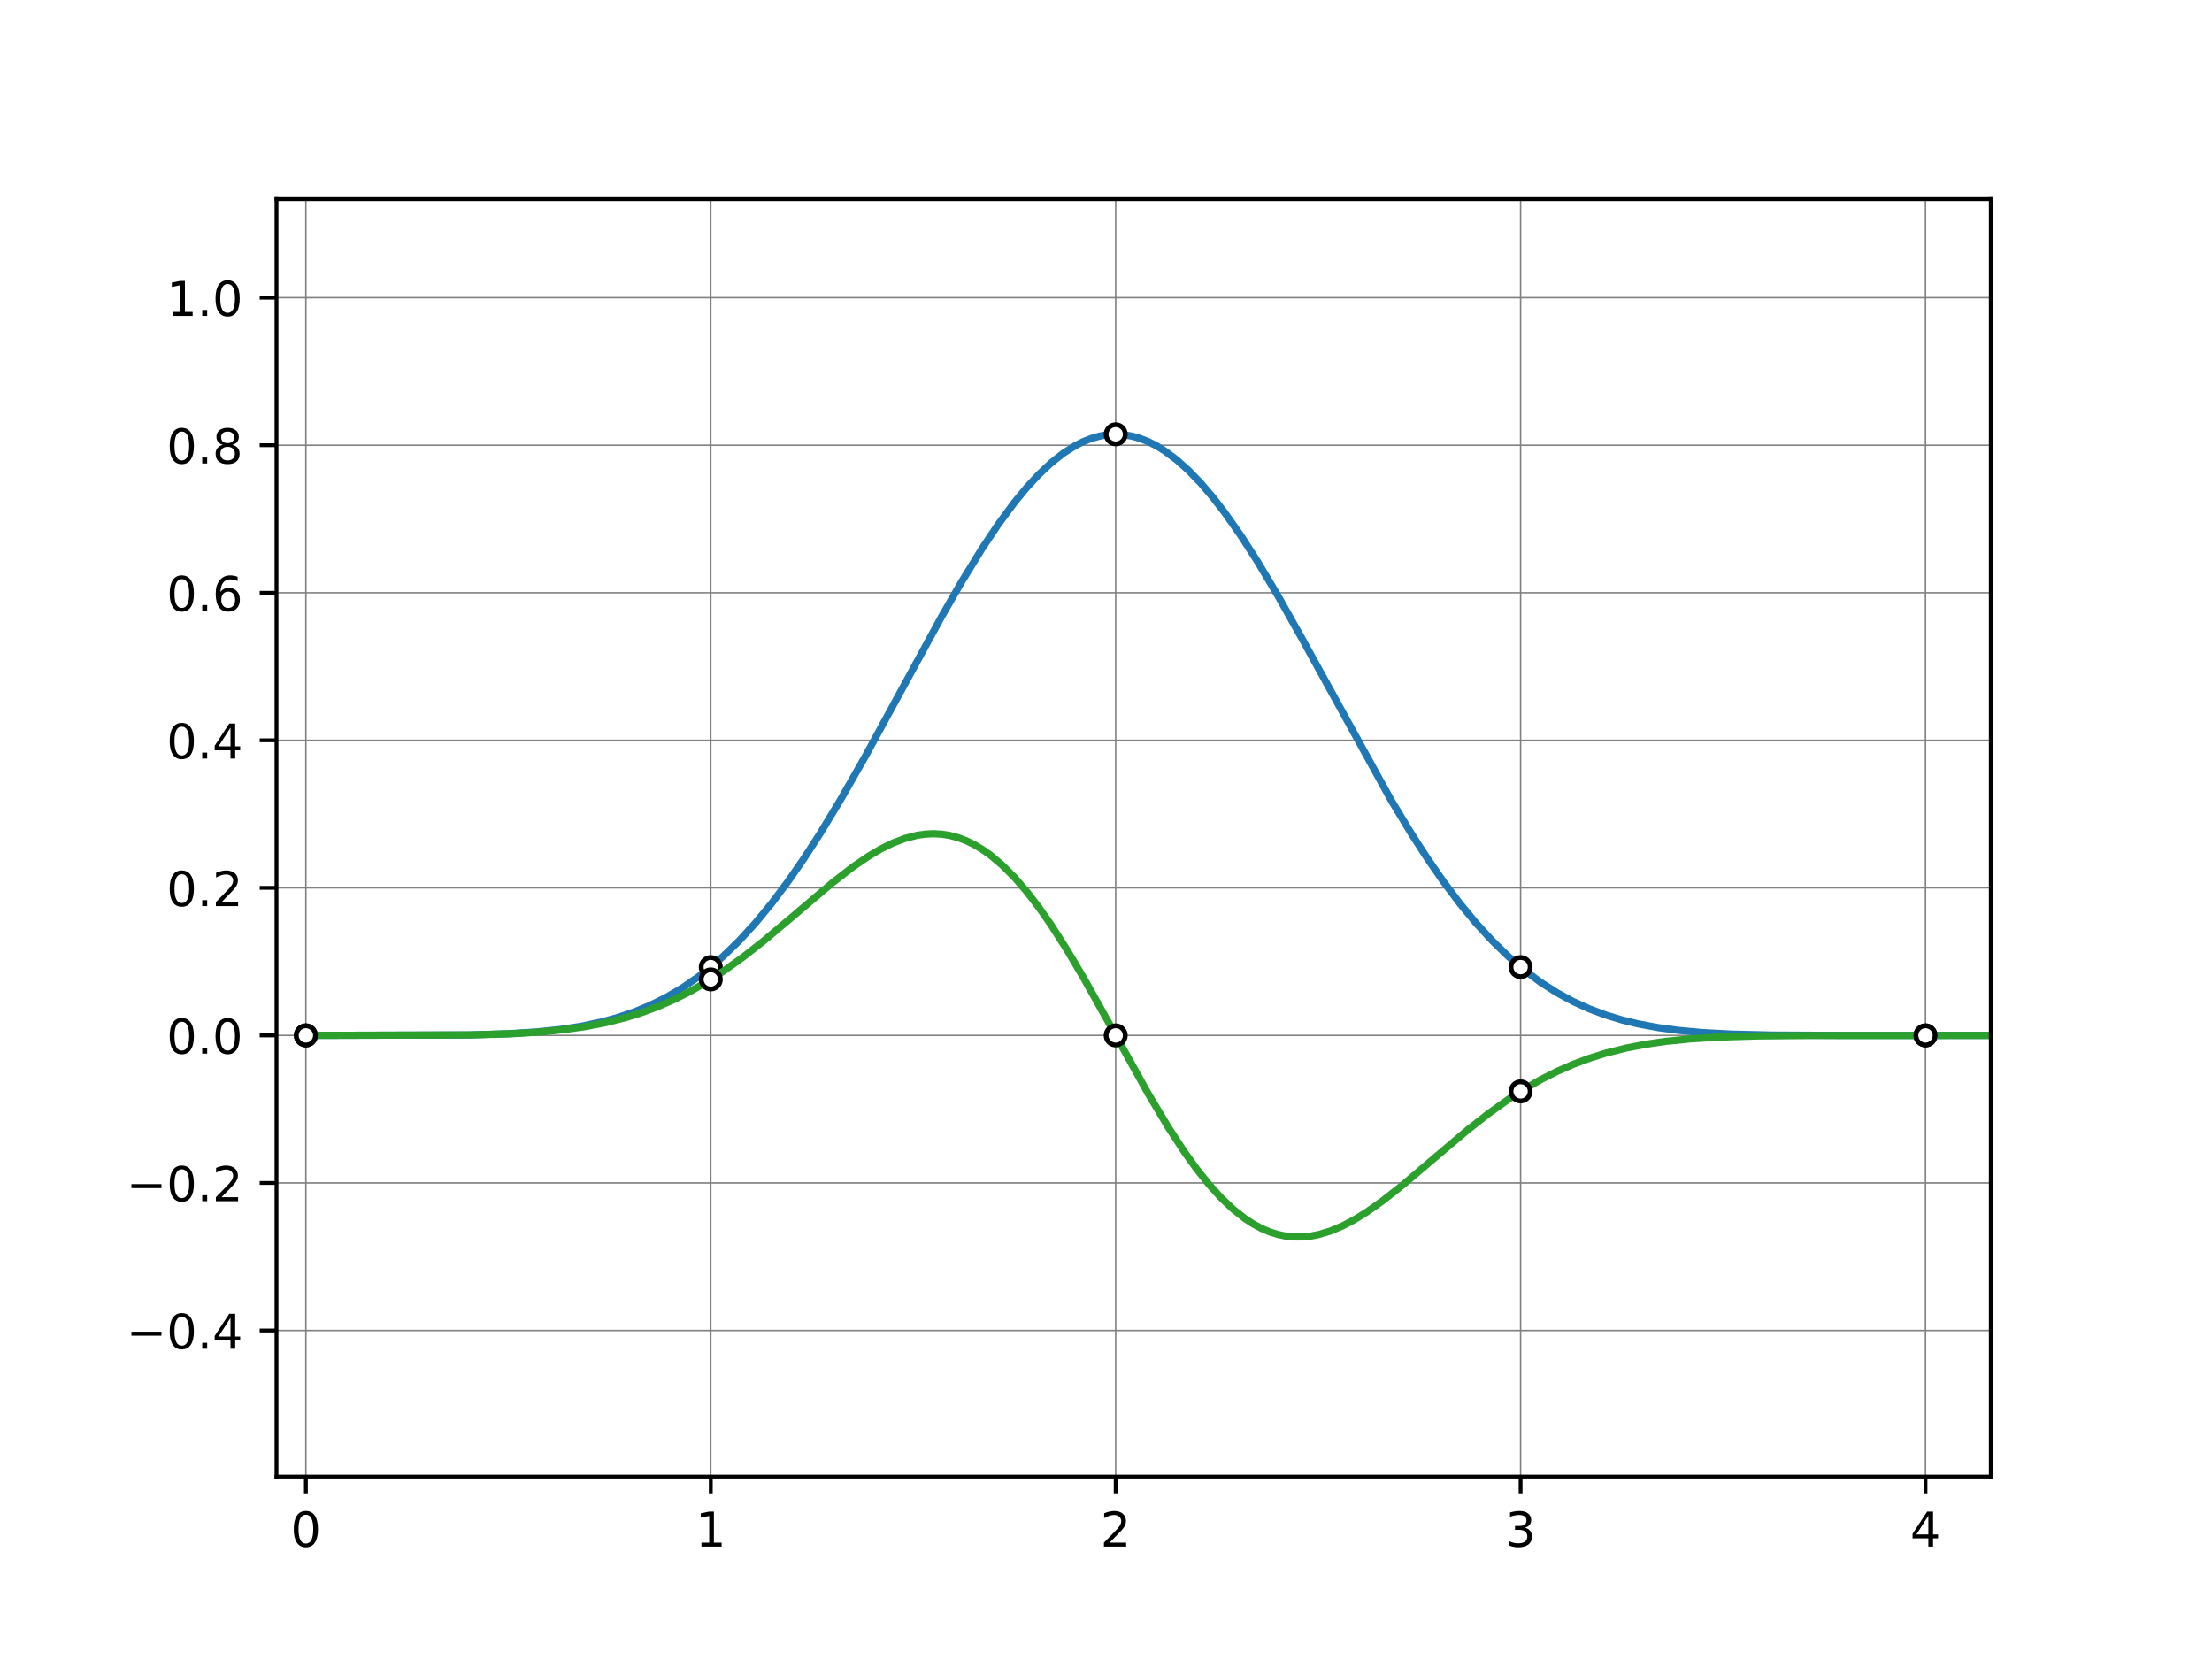 <?xml version="1.0" encoding="utf-8" standalone="no"?>
<!DOCTYPE svg PUBLIC "-//W3C//DTD SVG 1.1//EN"
  "http://www.w3.org/Graphics/SVG/1.1/DTD/svg11.dtd">
<!-- Created with matplotlib (https://matplotlib.org/) -->
<svg height="345.6pt" version="1.1" viewBox="0 0 460.8 345.6" width="460.8pt" xmlns="http://www.w3.org/2000/svg" xmlns:xlink="http://www.w3.org/1999/xlink">
 <defs>
  <style type="text/css">
*{stroke-linecap:butt;stroke-linejoin:round;}
  </style>
 </defs>
 <g id="figure_1">
  <g id="patch_1">
   <path d="M 0 345.6 
L 460.8 345.6 
L 460.8 0 
L 0 0 
z
" style="fill:#ffffff;"/>
  </g>
  <g id="axes_1">
   <g id="patch_2">
    <path d="M 57.6 307.584 
L 414.72 307.584 
L 414.72 41.472 
L 57.6 41.472 
z
" style="fill:#ffffff;"/>
   </g>
   <g id="matplotlib.axis_1">
    <g id="xtick_1">
     <g id="line2d_1">
      <path clip-path="url(#p74d9195c70)" d="M 63.722 307.584 
L 63.722 41.472 
" style="fill:none;stroke:#808080;stroke-linecap:square;stroke-width:0.3;"/>
     </g>
     <g id="line2d_2">
      <defs>
       <path d="M 0 0 
L 0 3.5 
" id="m287472c530" style="stroke:#000000;stroke-width:0.8;"/>
      </defs>
      <g>
       <use style="stroke:#000000;stroke-width:0.8;" x="63.722" xlink:href="#m287472c530" y="307.584"/>
      </g>
     </g>
     <g id="text_1">
      <!-- 0 -->
      <defs>
       <path d="M 31.781 66.406 
Q 24.172 66.406 20.328 58.906 
Q 16.5 51.422 16.5 36.375 
Q 16.5 21.391 20.328 13.891 
Q 24.172 6.391 31.781 6.391 
Q 39.453 6.391 43.281 13.891 
Q 47.125 21.391 47.125 36.375 
Q 47.125 51.422 43.281 58.906 
Q 39.453 66.406 31.781 66.406 
z
M 31.781 74.219 
Q 44.047 74.219 50.516 64.516 
Q 56.984 54.828 56.984 36.375 
Q 56.984 17.969 50.516 8.266 
Q 44.047 -1.422 31.781 -1.422 
Q 19.531 -1.422 13.062 8.266 
Q 6.594 17.969 6.594 36.375 
Q 6.594 54.828 13.062 64.516 
Q 19.531 74.219 31.781 74.219 
z
" id="DejaVuSans-48"/>
      </defs>
      <g transform="translate(60.541 322.182)scale(0.1 -0.1)">
       <use xlink:href="#DejaVuSans-48"/>
      </g>
     </g>
    </g>
    <g id="xtick_2">
     <g id="line2d_3">
      <path clip-path="url(#p74d9195c70)" d="M 148.07 307.584 
L 148.07 41.472 
" style="fill:none;stroke:#808080;stroke-linecap:square;stroke-width:0.3;"/>
     </g>
     <g id="line2d_4">
      <g>
       <use style="stroke:#000000;stroke-width:0.8;" x="148.07" xlink:href="#m287472c530" y="307.584"/>
      </g>
     </g>
     <g id="text_2">
      <!-- 1 -->
      <defs>
       <path d="M 12.406 8.297 
L 28.516 8.297 
L 28.516 63.922 
L 10.984 60.406 
L 10.984 69.391 
L 28.422 72.906 
L 38.281 72.906 
L 38.281 8.297 
L 54.391 8.297 
L 54.391 0 
L 12.406 0 
z
" id="DejaVuSans-49"/>
      </defs>
      <g transform="translate(144.889 322.182)scale(0.1 -0.1)">
       <use xlink:href="#DejaVuSans-49"/>
      </g>
     </g>
    </g>
    <g id="xtick_3">
     <g id="line2d_5">
      <path clip-path="url(#p74d9195c70)" d="M 232.419 307.584 
L 232.419 41.472 
" style="fill:none;stroke:#808080;stroke-linecap:square;stroke-width:0.3;"/>
     </g>
     <g id="line2d_6">
      <g>
       <use style="stroke:#000000;stroke-width:0.8;" x="232.419" xlink:href="#m287472c530" y="307.584"/>
      </g>
     </g>
     <g id="text_3">
      <!-- 2 -->
      <defs>
       <path d="M 19.188 8.297 
L 53.609 8.297 
L 53.609 0 
L 7.328 0 
L 7.328 8.297 
Q 12.938 14.109 22.625 23.891 
Q 32.328 33.688 34.812 36.531 
Q 39.547 41.844 41.422 45.531 
Q 43.312 49.219 43.312 52.781 
Q 43.312 58.594 39.234 62.25 
Q 35.156 65.922 28.609 65.922 
Q 23.969 65.922 18.812 64.312 
Q 13.672 62.703 7.812 59.422 
L 7.812 69.391 
Q 13.766 71.781 18.938 73 
Q 24.125 74.219 28.422 74.219 
Q 39.75 74.219 46.484 68.547 
Q 53.219 62.891 53.219 53.422 
Q 53.219 48.922 51.531 44.891 
Q 49.859 40.875 45.406 35.406 
Q 44.188 33.984 37.641 27.219 
Q 31.109 20.453 19.188 8.297 
z
" id="DejaVuSans-50"/>
      </defs>
      <g transform="translate(229.237 322.182)scale(0.1 -0.1)">
       <use xlink:href="#DejaVuSans-50"/>
      </g>
     </g>
    </g>
    <g id="xtick_4">
     <g id="line2d_7">
      <path clip-path="url(#p74d9195c70)" d="M 316.767 307.584 
L 316.767 41.472 
" style="fill:none;stroke:#808080;stroke-linecap:square;stroke-width:0.3;"/>
     </g>
     <g id="line2d_8">
      <g>
       <use style="stroke:#000000;stroke-width:0.8;" x="316.767" xlink:href="#m287472c530" y="307.584"/>
      </g>
     </g>
     <g id="text_4">
      <!-- 3 -->
      <defs>
       <path d="M 40.578 39.312 
Q 47.656 37.797 51.625 33 
Q 55.609 28.219 55.609 21.188 
Q 55.609 10.406 48.188 4.484 
Q 40.766 -1.422 27.094 -1.422 
Q 22.516 -1.422 17.656 -0.516 
Q 12.797 0.391 7.625 2.203 
L 7.625 11.719 
Q 11.719 9.328 16.594 8.109 
Q 21.484 6.891 26.812 6.891 
Q 36.078 6.891 40.938 10.547 
Q 45.797 14.203 45.797 21.188 
Q 45.797 27.641 41.281 31.266 
Q 36.766 34.906 28.719 34.906 
L 20.219 34.906 
L 20.219 43.016 
L 29.109 43.016 
Q 36.375 43.016 40.234 45.922 
Q 44.094 48.828 44.094 54.297 
Q 44.094 59.906 40.109 62.906 
Q 36.141 65.922 28.719 65.922 
Q 24.656 65.922 20.016 65.031 
Q 15.375 64.156 9.812 62.312 
L 9.812 71.094 
Q 15.438 72.656 20.344 73.438 
Q 25.25 74.219 29.594 74.219 
Q 40.828 74.219 47.359 69.109 
Q 53.906 64.016 53.906 55.328 
Q 53.906 49.266 50.438 45.094 
Q 46.969 40.922 40.578 39.312 
z
" id="DejaVuSans-51"/>
      </defs>
      <g transform="translate(313.586 322.182)scale(0.1 -0.1)">
       <use xlink:href="#DejaVuSans-51"/>
      </g>
     </g>
    </g>
    <g id="xtick_5">
     <g id="line2d_9">
      <path clip-path="url(#p74d9195c70)" d="M 401.115 307.584 
L 401.115 41.472 
" style="fill:none;stroke:#808080;stroke-linecap:square;stroke-width:0.3;"/>
     </g>
     <g id="line2d_10">
      <g>
       <use style="stroke:#000000;stroke-width:0.8;" x="401.115" xlink:href="#m287472c530" y="307.584"/>
      </g>
     </g>
     <g id="text_5">
      <!-- 4 -->
      <defs>
       <path d="M 37.797 64.312 
L 12.891 25.391 
L 37.797 25.391 
z
M 35.203 72.906 
L 47.609 72.906 
L 47.609 25.391 
L 58.016 25.391 
L 58.016 17.188 
L 47.609 17.188 
L 47.609 0 
L 37.797 0 
L 37.797 17.188 
L 4.891 17.188 
L 4.891 26.703 
z
" id="DejaVuSans-52"/>
      </defs>
      <g transform="translate(397.934 322.182)scale(0.1 -0.1)">
       <use xlink:href="#DejaVuSans-52"/>
      </g>
     </g>
    </g>
   </g>
   <g id="matplotlib.axis_2">
    <g id="ytick_1">
     <g id="line2d_11">
      <path clip-path="url(#p74d9195c70)" d="M 57.6 277.164 
L 414.72 277.164 
" style="fill:none;stroke:#808080;stroke-linecap:square;stroke-width:0.3;"/>
     </g>
     <g id="line2d_12">
      <defs>
       <path d="M 0 0 
L -3.5 0 
" id="mf878cfdcd7" style="stroke:#000000;stroke-width:0.8;"/>
      </defs>
      <g>
       <use style="stroke:#000000;stroke-width:0.8;" x="57.6" xlink:href="#mf878cfdcd7" y="277.164"/>
      </g>
     </g>
     <g id="text_6">
      <!-- −0.4 -->
      <defs>
       <path d="M 10.594 35.5 
L 73.188 35.5 
L 73.188 27.203 
L 10.594 27.203 
z
" id="DejaVuSans-8722"/>
       <path d="M 10.688 12.406 
L 21 12.406 
L 21 0 
L 10.688 0 
z
" id="DejaVuSans-46"/>
      </defs>
      <g transform="translate(26.317 280.963)scale(0.1 -0.1)">
       <use xlink:href="#DejaVuSans-8722"/>
       <use x="83.789" xlink:href="#DejaVuSans-48"/>
       <use x="147.412" xlink:href="#DejaVuSans-46"/>
       <use x="179.199" xlink:href="#DejaVuSans-52"/>
      </g>
     </g>
    </g>
    <g id="ytick_2">
     <g id="line2d_13">
      <path clip-path="url(#p74d9195c70)" d="M 57.6 246.428 
L 414.72 246.428 
" style="fill:none;stroke:#808080;stroke-linecap:square;stroke-width:0.3;"/>
     </g>
     <g id="line2d_14">
      <g>
       <use style="stroke:#000000;stroke-width:0.8;" x="57.6" xlink:href="#mf878cfdcd7" y="246.428"/>
      </g>
     </g>
     <g id="text_7">
      <!-- −0.2 -->
      <g transform="translate(26.317 250.227)scale(0.1 -0.1)">
       <use xlink:href="#DejaVuSans-8722"/>
       <use x="83.789" xlink:href="#DejaVuSans-48"/>
       <use x="147.412" xlink:href="#DejaVuSans-46"/>
       <use x="179.199" xlink:href="#DejaVuSans-50"/>
      </g>
     </g>
    </g>
    <g id="ytick_3">
     <g id="line2d_15">
      <path clip-path="url(#p74d9195c70)" d="M 57.6 215.692 
L 414.72 215.692 
" style="fill:none;stroke:#808080;stroke-linecap:square;stroke-width:0.3;"/>
     </g>
     <g id="line2d_16">
      <g>
       <use style="stroke:#000000;stroke-width:0.8;" x="57.6" xlink:href="#mf878cfdcd7" y="215.692"/>
      </g>
     </g>
     <g id="text_8">
      <!-- 0.0 -->
      <g transform="translate(34.697 219.491)scale(0.1 -0.1)">
       <use xlink:href="#DejaVuSans-48"/>
       <use x="63.623" xlink:href="#DejaVuSans-46"/>
       <use x="95.41" xlink:href="#DejaVuSans-48"/>
      </g>
     </g>
    </g>
    <g id="ytick_4">
     <g id="line2d_17">
      <path clip-path="url(#p74d9195c70)" d="M 57.6 184.956 
L 414.72 184.956 
" style="fill:none;stroke:#808080;stroke-linecap:square;stroke-width:0.3;"/>
     </g>
     <g id="line2d_18">
      <g>
       <use style="stroke:#000000;stroke-width:0.8;" x="57.6" xlink:href="#mf878cfdcd7" y="184.956"/>
      </g>
     </g>
     <g id="text_9">
      <!-- 0.2 -->
      <g transform="translate(34.697 188.755)scale(0.1 -0.1)">
       <use xlink:href="#DejaVuSans-48"/>
       <use x="63.623" xlink:href="#DejaVuSans-46"/>
       <use x="95.41" xlink:href="#DejaVuSans-50"/>
      </g>
     </g>
    </g>
    <g id="ytick_5">
     <g id="line2d_19">
      <path clip-path="url(#p74d9195c70)" d="M 57.6 154.22 
L 414.72 154.22 
" style="fill:none;stroke:#808080;stroke-linecap:square;stroke-width:0.3;"/>
     </g>
     <g id="line2d_20">
      <g>
       <use style="stroke:#000000;stroke-width:0.8;" x="57.6" xlink:href="#mf878cfdcd7" y="154.22"/>
      </g>
     </g>
     <g id="text_10">
      <!-- 0.4 -->
      <g transform="translate(34.697 158.02)scale(0.1 -0.1)">
       <use xlink:href="#DejaVuSans-48"/>
       <use x="63.623" xlink:href="#DejaVuSans-46"/>
       <use x="95.41" xlink:href="#DejaVuSans-52"/>
      </g>
     </g>
    </g>
    <g id="ytick_6">
     <g id="line2d_21">
      <path clip-path="url(#p74d9195c70)" d="M 57.6 123.484 
L 414.72 123.484 
" style="fill:none;stroke:#808080;stroke-linecap:square;stroke-width:0.3;"/>
     </g>
     <g id="line2d_22">
      <g>
       <use style="stroke:#000000;stroke-width:0.8;" x="57.6" xlink:href="#mf878cfdcd7" y="123.484"/>
      </g>
     </g>
     <g id="text_11">
      <!-- 0.6 -->
      <defs>
       <path d="M 33.016 40.375 
Q 26.375 40.375 22.484 35.828 
Q 18.609 31.297 18.609 23.391 
Q 18.609 15.531 22.484 10.953 
Q 26.375 6.391 33.016 6.391 
Q 39.656 6.391 43.531 10.953 
Q 47.406 15.531 47.406 23.391 
Q 47.406 31.297 43.531 35.828 
Q 39.656 40.375 33.016 40.375 
z
M 52.594 71.297 
L 52.594 62.312 
Q 48.875 64.062 45.094 64.984 
Q 41.312 65.922 37.594 65.922 
Q 27.828 65.922 22.672 59.328 
Q 17.531 52.734 16.797 39.406 
Q 19.672 43.656 24.016 45.922 
Q 28.375 48.188 33.594 48.188 
Q 44.578 48.188 50.953 41.516 
Q 57.328 34.859 57.328 23.391 
Q 57.328 12.156 50.688 5.359 
Q 44.047 -1.422 33.016 -1.422 
Q 20.359 -1.422 13.672 8.266 
Q 6.984 17.969 6.984 36.375 
Q 6.984 53.656 15.188 63.938 
Q 23.391 74.219 37.203 74.219 
Q 40.922 74.219 44.703 73.484 
Q 48.484 72.75 52.594 71.297 
z
" id="DejaVuSans-54"/>
      </defs>
      <g transform="translate(34.697 127.284)scale(0.1 -0.1)">
       <use xlink:href="#DejaVuSans-48"/>
       <use x="63.623" xlink:href="#DejaVuSans-46"/>
       <use x="95.41" xlink:href="#DejaVuSans-54"/>
      </g>
     </g>
    </g>
    <g id="ytick_7">
     <g id="line2d_23">
      <path clip-path="url(#p74d9195c70)" d="M 57.6 92.748 
L 414.72 92.748 
" style="fill:none;stroke:#808080;stroke-linecap:square;stroke-width:0.3;"/>
     </g>
     <g id="line2d_24">
      <g>
       <use style="stroke:#000000;stroke-width:0.8;" x="57.6" xlink:href="#mf878cfdcd7" y="92.748"/>
      </g>
     </g>
     <g id="text_12">
      <!-- 0.8 -->
      <defs>
       <path d="M 31.781 34.625 
Q 24.75 34.625 20.719 30.859 
Q 16.703 27.094 16.703 20.516 
Q 16.703 13.922 20.719 10.156 
Q 24.75 6.391 31.781 6.391 
Q 38.812 6.391 42.859 10.172 
Q 46.922 13.969 46.922 20.516 
Q 46.922 27.094 42.891 30.859 
Q 38.875 34.625 31.781 34.625 
z
M 21.922 38.812 
Q 15.578 40.375 12.031 44.719 
Q 8.5 49.078 8.5 55.328 
Q 8.5 64.062 14.719 69.141 
Q 20.953 74.219 31.781 74.219 
Q 42.672 74.219 48.875 69.141 
Q 55.078 64.062 55.078 55.328 
Q 55.078 49.078 51.531 44.719 
Q 48 40.375 41.703 38.812 
Q 48.828 37.156 52.797 32.312 
Q 56.781 27.484 56.781 20.516 
Q 56.781 9.906 50.312 4.234 
Q 43.844 -1.422 31.781 -1.422 
Q 19.734 -1.422 13.25 4.234 
Q 6.781 9.906 6.781 20.516 
Q 6.781 27.484 10.781 32.312 
Q 14.797 37.156 21.922 38.812 
z
M 18.312 54.391 
Q 18.312 48.734 21.844 45.562 
Q 25.391 42.391 31.781 42.391 
Q 38.141 42.391 41.719 45.562 
Q 45.312 48.734 45.312 54.391 
Q 45.312 60.062 41.719 63.234 
Q 38.141 66.406 31.781 66.406 
Q 25.391 66.406 21.844 63.234 
Q 18.312 60.062 18.312 54.391 
z
" id="DejaVuSans-56"/>
      </defs>
      <g transform="translate(34.697 96.548)scale(0.1 -0.1)">
       <use xlink:href="#DejaVuSans-48"/>
       <use x="63.623" xlink:href="#DejaVuSans-46"/>
       <use x="95.41" xlink:href="#DejaVuSans-56"/>
      </g>
     </g>
    </g>
    <g id="ytick_8">
     <g id="line2d_25">
      <path clip-path="url(#p74d9195c70)" d="M 57.6 62.013 
L 414.72 62.013 
" style="fill:none;stroke:#808080;stroke-linecap:square;stroke-width:0.3;"/>
     </g>
     <g id="line2d_26">
      <g>
       <use style="stroke:#000000;stroke-width:0.8;" x="57.6" xlink:href="#mf878cfdcd7" y="62.013"/>
      </g>
     </g>
     <g id="text_13">
      <!-- 1.0 -->
      <g transform="translate(34.697 65.812)scale(0.1 -0.1)">
       <use xlink:href="#DejaVuSans-49"/>
       <use x="63.623" xlink:href="#DejaVuSans-46"/>
       <use x="95.41" xlink:href="#DejaVuSans-48"/>
      </g>
     </g>
    </g>
   </g>
   <g id="line2d_27">
    <path clip-path="url(#p74d9195c70)" d="M 63.722 215.692 
L 97.461 215.595 
L 105.896 215.348 
L 111.801 214.973 
L 116.862 214.44 
L 121.079 213.79 
L 125.296 212.899 
L 128.67 211.976 
L 132.044 210.833 
L 135.418 209.44 
L 138.792 207.765 
L 142.166 205.777 
L 145.54 203.448 
L 148.07 201.463 
L 150.601 199.262 
L 153.975 195.982 
L 157.349 192.297 
L 160.723 188.206 
L 164.097 183.718 
L 167.471 178.849 
L 170.844 173.629 
L 175.062 166.667 
L 180.123 157.799 
L 186.871 145.444 
L 196.149 128.451 
L 200.366 121.124 
L 204.584 114.268 
L 207.958 109.226 
L 211.332 104.659 
L 213.862 101.587 
L 216.393 98.847 
L 218.923 96.463 
L 221.453 94.455 
L 223.984 92.842 
L 225.671 91.994 
L 227.358 91.33 
L 229.045 90.854 
L 230.732 90.567 
L 232.419 90.472 
L 234.106 90.567 
L 235.793 90.854 
L 237.48 91.33 
L 239.167 91.994 
L 240.854 92.842 
L 242.541 93.873 
L 245.071 95.751 
L 247.601 98.012 
L 250.132 100.635 
L 252.662 103.6 
L 255.193 106.879 
L 258.567 111.692 
L 261.941 116.943 
L 266.158 124.007 
L 271.219 133.007 
L 289.776 166.667 
L 293.993 173.629 
L 297.367 178.849 
L 300.741 183.718 
L 304.115 188.206 
L 307.489 192.297 
L 310.863 195.982 
L 314.237 199.262 
L 317.611 202.148 
L 320.985 204.657 
L 324.358 206.812 
L 327.732 208.64 
L 331.106 210.17 
L 334.48 211.434 
L 337.854 212.463 
L 341.228 213.288 
L 345.446 214.076 
L 349.663 214.645 
L 354.724 215.103 
L 360.628 215.419 
L 369.063 215.62 
L 383.402 215.69 
L 461.8 215.692 
L 461.8 215.692 
" style="fill:none;stroke:#1f77b4;stroke-linecap:square;stroke-width:1.5;"/>
   </g>
   <g id="line2d_28">
    <defs>
     <path d="M 0 2 
C 0.53 2 1.039 1.789 1.414 1.414 
C 1.789 1.039 2 0.53 2 0 
C 2 -0.53 1.789 -1.039 1.414 -1.414 
C 1.039 -1.789 0.53 -2 0 -2 
C -0.53 -2 -1.039 -1.789 -1.414 -1.414 
C -1.789 -1.039 -2 -0.53 -2 0 
C -2 0.53 -1.789 1.039 -1.414 1.414 
C -1.039 1.789 -0.53 2 0 2 
z
" id="m60bf6d0cdb" style="stroke:#000000;"/>
    </defs>
    <g clip-path="url(#p74d9195c70)">
     <use style="fill:#ffffff;stroke:#000000;" x="63.722" xlink:href="#m60bf6d0cdb" y="215.692"/>
     <use style="fill:#ffffff;stroke:#000000;" x="148.07" xlink:href="#m60bf6d0cdb" y="201.463"/>
     <use style="fill:#ffffff;stroke:#000000;" x="232.419" xlink:href="#m60bf6d0cdb" y="90.472"/>
     <use style="fill:#ffffff;stroke:#000000;" x="316.767" xlink:href="#m60bf6d0cdb" y="201.463"/>
     <use style="fill:#ffffff;stroke:#000000;" x="401.115" xlink:href="#m60bf6d0cdb" y="215.692"/>
    </g>
   </g>
   <g id="line2d_29">
    <path clip-path="url(#p74d9195c70)" d="M 63.722 215.692 
L 98.305 215.589 
L 106.74 215.339 
L 112.644 214.974 
L 117.705 214.466 
L 121.922 213.86 
L 126.14 213.045 
L 130.357 211.981 
L 133.731 210.926 
L 137.105 209.668 
L 140.479 208.192 
L 143.853 206.488 
L 147.227 204.55 
L 150.601 202.38 
L 154.818 199.361 
L 159.036 196.05 
L 164.94 191.081 
L 173.375 183.921 
L 177.592 180.652 
L 180.966 178.345 
L 183.497 176.854 
L 186.027 175.61 
L 188.558 174.648 
L 191.088 174.001 
L 192.775 173.76 
L 194.462 173.681 
L 196.149 173.771 
L 197.836 174.035 
L 199.523 174.479 
L 201.21 175.106 
L 202.897 175.919 
L 204.584 176.92 
L 206.271 178.108 
L 208.801 180.238 
L 211.332 182.775 
L 213.862 185.703 
L 216.393 188.995 
L 218.923 192.619 
L 222.297 197.9 
L 225.671 203.593 
L 230.732 212.622 
L 239.167 227.792 
L 243.384 234.848 
L 246.758 240.008 
L 249.288 243.526 
L 251.819 246.7 
L 254.349 249.499 
L 256.88 251.903 
L 259.41 253.894 
L 261.097 254.988 
L 262.784 255.895 
L 264.471 256.615 
L 266.158 257.15 
L 267.845 257.504 
L 269.532 257.68 
L 271.219 257.684 
L 272.906 257.523 
L 274.593 257.205 
L 277.123 256.45 
L 279.654 255.39 
L 282.184 254.059 
L 284.715 252.494 
L 288.089 250.108 
L 292.306 246.773 
L 298.21 241.757 
L 305.802 235.334 
L 310.019 232.023 
L 314.237 229.004 
L 317.611 226.834 
L 320.985 224.896 
L 324.358 223.192 
L 327.732 221.717 
L 331.106 220.459 
L 334.48 219.403 
L 338.698 218.34 
L 342.915 217.525 
L 347.132 216.918 
L 352.193 216.41 
L 358.098 216.045 
L 365.689 215.811 
L 377.498 215.704 
L 423.889 215.692 
L 461.8 215.692 
L 461.8 215.692 
" style="fill:none;stroke:#2ca02c;stroke-linecap:square;stroke-width:1.5;"/>
   </g>
   <g id="line2d_30">
    <g clip-path="url(#p74d9195c70)">
     <use style="fill:#ffffff;stroke:#000000;" x="63.722" xlink:href="#m60bf6d0cdb" y="215.692"/>
     <use style="fill:#ffffff;stroke:#000000;" x="148.07" xlink:href="#m60bf6d0cdb" y="204.029"/>
     <use style="fill:#ffffff;stroke:#000000;" x="232.419" xlink:href="#m60bf6d0cdb" y="215.692"/>
     <use style="fill:#ffffff;stroke:#000000;" x="316.767" xlink:href="#m60bf6d0cdb" y="227.355"/>
     <use style="fill:#ffffff;stroke:#000000;" x="401.115" xlink:href="#m60bf6d0cdb" y="215.692"/>
    </g>
   </g>
   <g id="patch_3">
    <path d="M 57.6 307.584 
L 57.6 41.472 
" style="fill:none;stroke:#000000;stroke-linecap:square;stroke-linejoin:miter;stroke-width:0.8;"/>
   </g>
   <g id="patch_4">
    <path d="M 414.72 307.584 
L 414.72 41.472 
" style="fill:none;stroke:#000000;stroke-linecap:square;stroke-linejoin:miter;stroke-width:0.8;"/>
   </g>
   <g id="patch_5">
    <path d="M 57.6 307.584 
L 414.72 307.584 
" style="fill:none;stroke:#000000;stroke-linecap:square;stroke-linejoin:miter;stroke-width:0.8;"/>
   </g>
   <g id="patch_6">
    <path d="M 57.6 41.472 
L 414.72 41.472 
" style="fill:none;stroke:#000000;stroke-linecap:square;stroke-linejoin:miter;stroke-width:0.8;"/>
   </g>
  </g>
 </g>
 <defs>
  <clipPath id="p74d9195c70">
   <rect height="266.112" width="357.12" x="57.6" y="41.472"/>
  </clipPath>
 </defs>
</svg>
